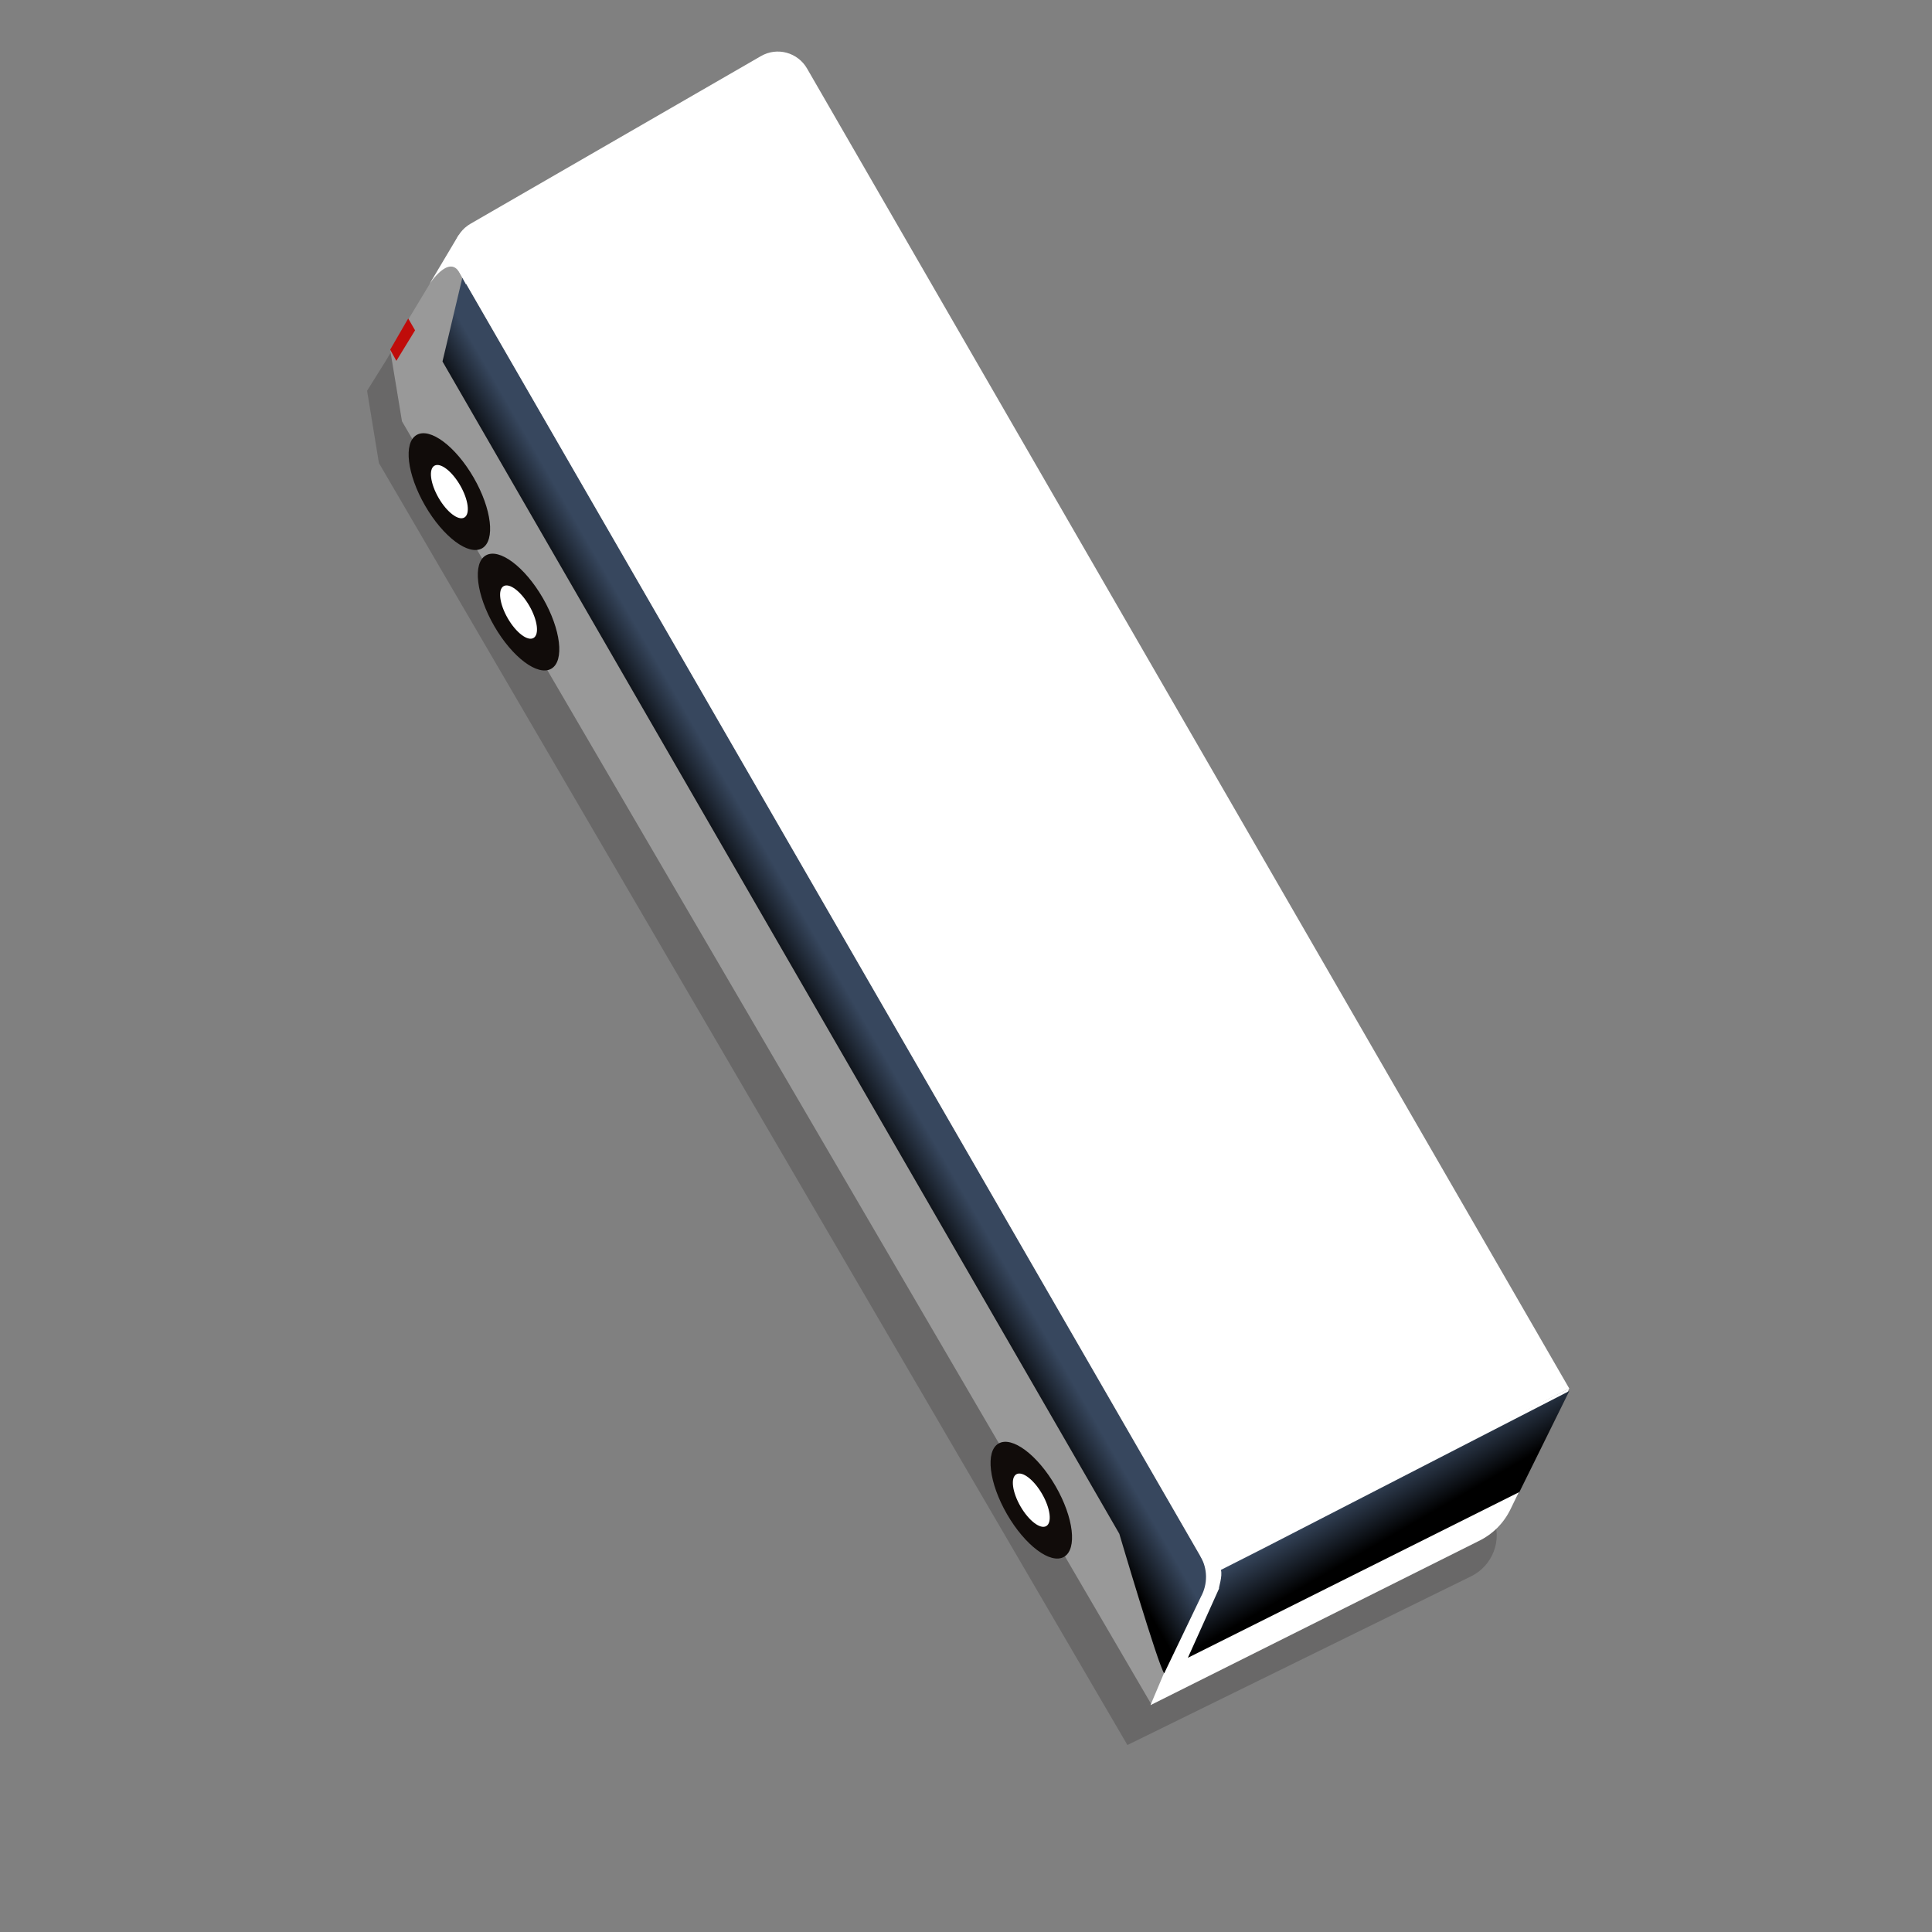 <?xml version="1.0" encoding="utf-8"?>
<!-- Generator: Adobe Illustrator 25.4.1, SVG Export Plug-In . SVG Version: 6.00 Build 0)  -->
<svg version="1.1" id="Capa_1" xmlns="http://www.w3.org/2000/svg" xmlns:xlink="http://www.w3.org/1999/xlink" x="0px" y="0px"
	 viewBox="0 0 310 310" style="enable-background:new 0 0 310 310;" xml:space="preserve">
<rect x="0" y="0" width="310" height="310" fill="#808080" stroke="none"/>
<style type="text/css">
	.st0{opacity:0.2;fill:#110C0A;enable-background:new    ;}
	.st1{fill:#999999;}
	.st2{fill:#FFFFFF;}
	.st3{fill:url(#SVGID_1_);}
	.st4{fill:none;stroke:#A0349D;stroke-width:9;stroke-miterlimit:10;}
	.st5{fill:#C00C0A;}
	.st6{fill:#110C0A;}
	.st7{fill:url(#SVGID_00000031923448829001023680000006476843959094431141_);}
	.st8{fill:url(#SVGID_00000173848498454062993010000007763802842999009980_);}
	.st9{fill:url(#SVGID_00000137821531640006654430000006656880228460283785_);}
	.st10{fill:url(#SVGID_00000162315876680043719890000004293710787444136849_);}
	.st11{fill:url(#SVGID_00000014595319095035188200000004537075416948250268_);}
	.st12{fill:url(#SVGID_00000137108627298380335110000008147107296489892494_);}
	.st13{fill:url(#SVGID_00000042737283020550124020000010803346240698348934_);}
	.st14{fill:url(#SVGID_00000157997496345818439780000003252198789242413454_);}
	.st15{fill:url(#SVGID_00000173882327486971108940000014980040834666449052_);}
	.st16{fill:url(#SVGID_00000065769332696739324220000004936636528792118924_);}
	.st17{fill:url(#SVGID_00000178913727706008535490000011844511252013882778_);}
	.st18{fill:url(#SVGID_00000058551777128473413850000001846428769459263640_);}
	.st19{fill:url(#SVGID_00000095297487585240879110000011356508914043060121_);}
	.st20{fill:url(#SVGID_00000127751356003606436180000018423804176398049202_);}
	.st21{fill:url(#SVGID_00000039819512490475502620000005583191466084458114_);}
	.st22{fill:url(#SVGID_00000093170965219002771410000002729221038457066126_);}
	.st23{fill:url(#SVGID_00000167375895986610062420000018323228804351369902_);}
	.st24{fill:url(#SVGID_00000082355476533236222970000000559142685628682374_);}
	.st25{fill:url(#SVGID_00000144330267841314262530000003560115033065465479_);}
	.st26{fill:url(#SVGID_00000072987922768685546890000006594621985880000907_);}
	.st27{fill:url(#SVGID_00000003817617869524992890000016252331916371761584_);}
	.st28{fill:url(#SVGID_00000127757384741927030650000011775933060804982714_);}
	.st29{fill:url(#SVGID_00000117674256832453930510000009504678826683534251_);}
	.st30{fill:url(#SVGID_00000088094461132461112180000002506265442597961914_);}
	.st31{fill:url(#SVGID_00000017489780864427389830000001004894147690931857_);}
	.st32{fill:url(#SVGID_00000005257589869306182090000013472106072665104034_);}
	.st33{fill:url(#SVGID_00000169556340529000075300000011417142272745370008_);}
	.st34{fill:url(#SVGID_00000078026766054075502730000008523516753920837260_);}
	.st35{fill:url(#SVGID_00000077284273863513909480000001757813567834934941_);}
	.st36{fill:url(#SVGID_00000168093034936061332630000010504937277596815266_);}
	.st37{fill:url(#SVGID_00000109008758198822714740000017065052516446715831_);}
	.st38{fill:url(#SVGID_00000023963855536249607350000011711208766165974947_);}
	.st39{fill:url(#SVGID_00000114757081104404763350000005608077435855773610_);}
	.st40{fill:url(#SVGID_00000165215921596194929410000005828203140887970964_);}
	.st41{fill:url(#SVGID_00000086679187694378434650000011285843974393462933_);}
	.st42{fill:url(#SVGID_00000074441125626548491140000010714903900868677047_);}
	.st43{fill:url(#SVGID_00000139990278617360002780000000424992757726577597_);}
	.st44{fill:url(#SVGID_00000083772701230956821140000004907628747472626335_);}
	.st45{fill:url(#SVGID_00000000188456037632569200000001077511814554085515_);}
	.st46{fill:url(#SVGID_00000085942542834447074510000017843079374846788015_);}
	.st47{fill:url(#SVGID_00000129172142712076669610000000198933175114690694_);}
	.st48{fill:url(#SVGID_00000034069538951735802990000013557746256058542980_);}
	.st49{fill:url(#SVGID_00000010289161834569619740000011147120060007715250_);}
	.st50{fill:url(#SVGID_00000005237143598173585420000008209809195340370326_);}
	.st51{fill:url(#SVGID_00000170973623040823353360000009029364487417521833_);}
	.st52{fill:url(#SVGID_00000127018495318051001660000018445587797397923774_);}
	.st53{fill:url(#SVGID_00000067956354985199197830000010240268104997037729_);}
	.st54{fill:url(#SVGID_00000156573029203379944120000000402852805827355049_);}
	.st55{fill:url(#SVGID_00000164510379710384357320000017590596994201738133_);}
	.st56{fill:url(#SVGID_00000096045377687325987630000009278916752650776496_);}
	.st57{fill:url(#SVGID_00000089550082520550828450000007650425807523153541_);}
	.st58{fill:url(#SVGID_00000037674749230666314800000016165053235691862661_);}
	.st59{fill:url(#SVGID_00000115513294936329035440000002504526927516624523_);}
	.st60{fill:url(#SVGID_00000036241520487910823310000011678251632612213409_);}
	.st61{fill:url(#SVGID_00000170994550172395468600000017822376776078871458_);}
	.st62{fill:url(#SVGID_00000027605814749597589120000014501775261107123860_);}
	.st63{fill:url(#SVGID_00000151523149420784056990000006270422523629049511_);}
	.st64{fill:url(#SVGID_00000137122989715476777290000004225154950772849073_);}
	.st65{fill:url(#SVGID_00000009578024717562779210000002986723769261105855_);}
	.st66{fill:url(#SVGID_00000054988764061202076760000001422239453895343778_);}
	.st67{fill:url(#SVGID_00000032647911478021388330000015759937121300392861_);}
	.st68{fill:url(#SVGID_00000055691684545251447200000011625693505195474835_);}
	.st69{fill:url(#SVGID_00000111190951636131397410000014693465567627786160_);}
	.st70{fill:url(#SVGID_00000087373750539231455450000013896436547402377351_);}
	.st71{fill:url(#SVGID_00000034070597852212791790000000730993643868345986_);}
	.st72{fill:url(#SVGID_00000101782212222583493440000017368359627732530351_);}
	.st73{fill:url(#SVGID_00000155144597159710004880000016404898274363931556_);}
	.st74{fill:url(#SVGID_00000162310200183809182960000007299891833073720198_);}
	.st75{fill:url(#SVGID_00000008108926596190603000000009284023989907846575_);}
	.st76{fill:url(#SVGID_00000099657592165390597410000014941543692708431523_);}
	.st77{fill:url(#SVGID_00000071560342130683210950000007400955788465147022_);}
</style>
<g>
	<path class="st0" d="M239.4,243l0.2,0.6c1.5,3.5-0.1,7.6-3.5,9.3l-55.2,27.1L60.8,74.3l-1.9-11.6l0,0l3-4.8l0,0l3.4-5.7
		c0,0,92.6,152.3,93.3,158.2L239.4,243z"/>
	<g>
		<polygon class="st1" points="62.6,56.1 73.5,38 195.3,254.1 184.7,273.4 64.5,67.6 		"/>
		<rect x="192.3" y="249.7" transform="matrix(0.866 -0.5 0.5 0.866 -99.805 130.243)" class="st2" width="1.6" height="3.4"/>
		<path class="st2" d="M251.8,222.8l-9.4,19.3c-1.1,2.3-2.9,4.1-5.2,5.2l-52.6,26.3l9.3-22L251.8,222.8z"/>
		
			<linearGradient id="SVGID_1_" gradientUnits="userSpaceOnUse" x1="-577.308" y1="864.698" x2="-577.308" y2="876.249" gradientTransform="matrix(-0.5 -0.866 0.866 -0.5 -914.007 92.95)">
			<stop  offset="0.311" style="stop-color:#000000"/>
			<stop  offset="1" style="stop-color:#37475E"/>
		</linearGradient>
		<path class="st3" d="M74.2,44.5l118.4,205.2c1.2,2,1.2,4.5,0.1,6.5l-5.9,12.3c-1-1.4-7.2-22.4-7.2-22.4L71,58L74.2,44.5z"/>
		<path class="st2" d="M129.5,11l122.3,211.8L194,252.1L73.5,43.3c-1.5-2.6-0.6-5.9,2-7.4L122.1,9C124.7,7.5,128,8.4,129.5,11z"/>
		<polygon class="st5" points="65.5,51.1 62.6,56.1 63.6,57.9 66.6,53 		"/>
		<path class="st2" d="M68.9,45.6c0,0,3.1-4.8,4.8-1.9c0.7,1.2,1.1,2,1.1,2l-1.2-8L68.9,45.6z"/>
		<ellipse transform="matrix(0.866 -0.5 0.5 0.866 -98.195 115.016)" class="st6" cx="165.5" cy="240.7" rx="4.5" ry="10.5"/>
		<ellipse transform="matrix(0.866 -0.5 0.5 0.866 -98.195 115.016)" class="st2" cx="165.5" cy="240.7" rx="2" ry="4.8"/>
		<g>
			<ellipse transform="matrix(0.866 -0.5 0.5 0.866 -37.947 54.769)" class="st6" cx="83.2" cy="98.2" rx="4.5" ry="10.5"/>
			<ellipse transform="matrix(0.866 -0.5 0.5 0.866 -37.947 54.769)" class="st2" cx="83.2" cy="98.2" rx="2" ry="4.8"/>
		</g>
		<g>
			<ellipse transform="matrix(0.866 -0.5 0.5 0.866 -29.784 46.606)" class="st6" cx="72.1" cy="78.9" rx="4.5" ry="10.5"/>
			<ellipse transform="matrix(0.866 -0.5 0.5 0.866 -29.784 46.606)" class="st2" cx="72.1" cy="78.9" rx="2" ry="4.8"/>
		</g>
		
			<linearGradient id="SVGID_00000036954913702918663080000001240132492820677249_" gradientUnits="userSpaceOnUse" x1="-705.658" y1="907.207" x2="-692.581" y2="907.207" gradientTransform="matrix(-0.5 -0.866 0.866 -0.5 -914.007 92.95)">
			<stop  offset="0.311" style="stop-color:#000000"/>
			<stop  offset="1" style="stop-color:#37475E"/>
		</linearGradient>
		<path style="fill:url(#SVGID_00000036954913702918663080000001240132492820677249_);" d="M195.9,251.9l6.9-3.5l0,0l49-25.2
			l-8,16.2l-53.2,26.6l5-11.1C195.5,254.8,196.2,252.9,195.9,251.9z"/>
	</g>
</g>
</svg>
